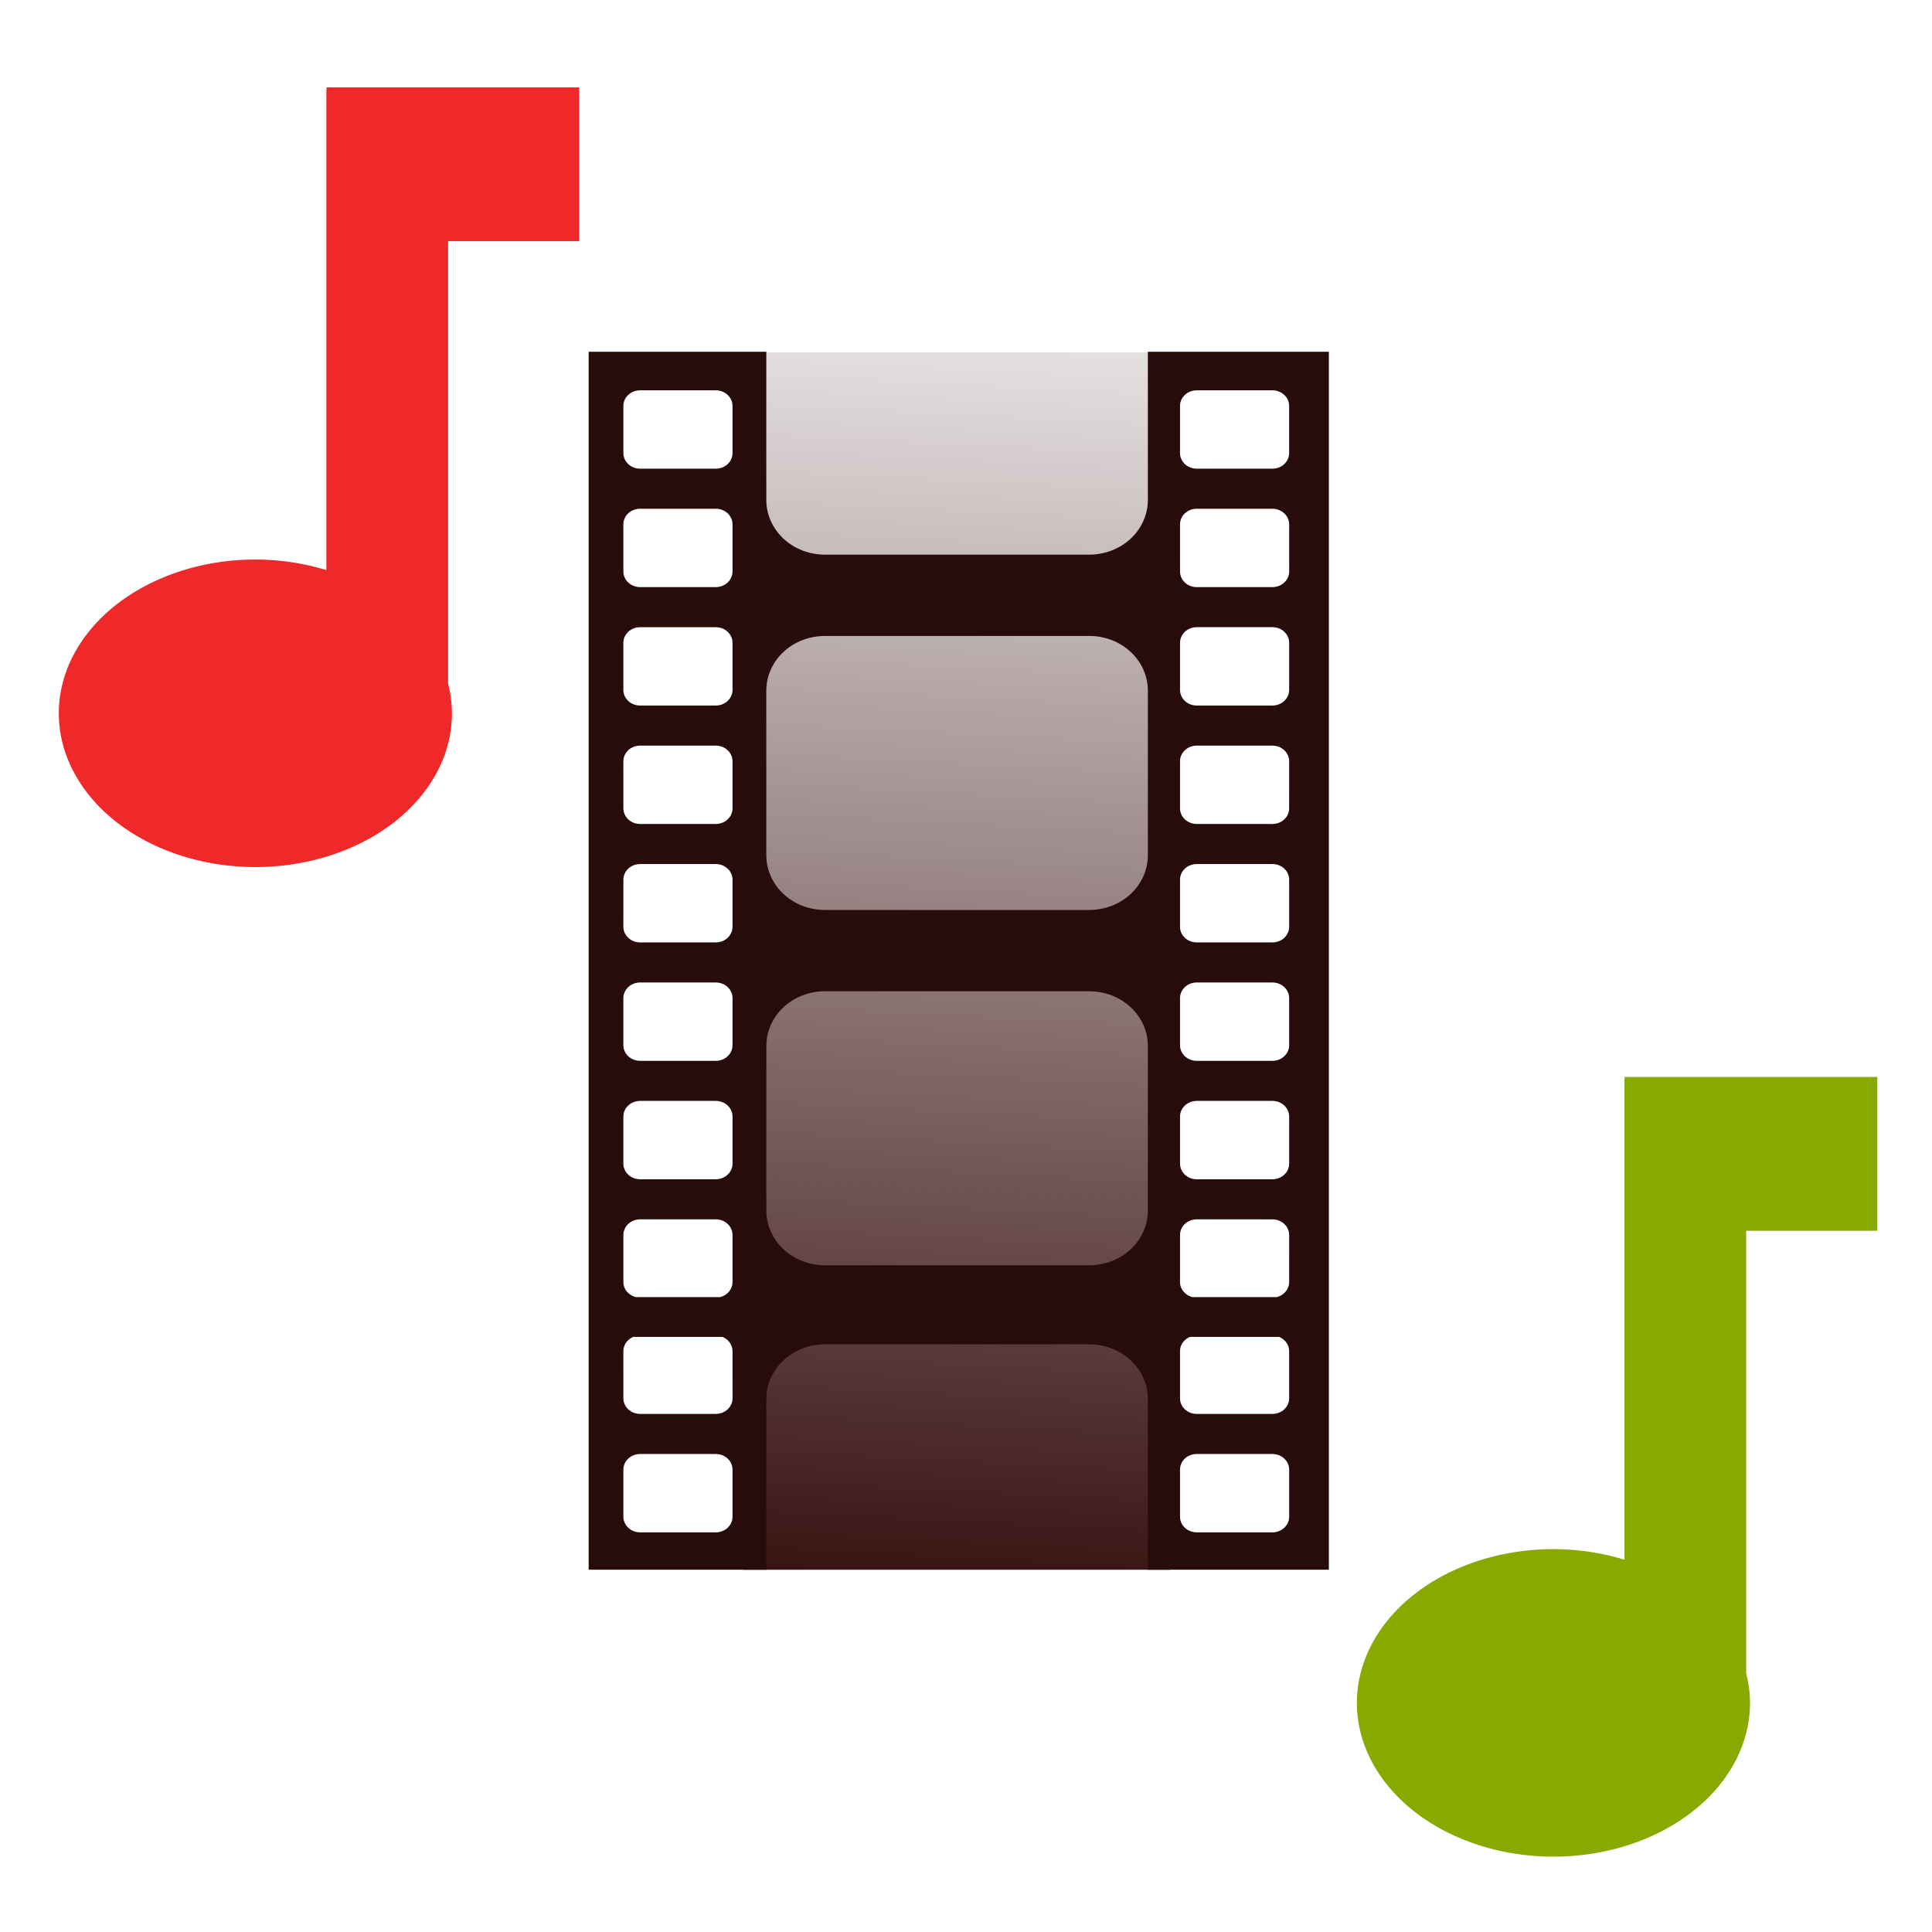 <?xml version="1.0" encoding="UTF-8" standalone="no"?>
<!-- Created with Inkscape (http://www.inkscape.org/) -->

<svg
   xmlns:osb="http://www.openswatchbook.org/uri/2009/osb"
   xmlns:dc="http://purl.org/dc/elements/1.1/"
   xmlns:cc="http://creativecommons.org/ns#"
   xmlns:rdf="http://www.w3.org/1999/02/22-rdf-syntax-ns#"
   xmlns:svg="http://www.w3.org/2000/svg"
   xmlns="http://www.w3.org/2000/svg"
   xmlns:xlink="http://www.w3.org/1999/xlink"
   xmlns:sodipodi="http://sodipodi.sourceforge.net/DTD/sodipodi-0.dtd"
   xmlns:inkscape="http://www.inkscape.org/namespaces/inkscape"
   width="256px"
   height="256px"
   viewBox="0 0 256 256"
   version="1.1"
   id="SVGRoot"
   sodipodi:docname="icon_videoconversions2.svg"
   inkscape:version="0.92.4 (5da689c313, 2019-01-14)"
   enable-background="new">
  <sodipodi:namedview
     id="base"
     pagecolor="#ffffff"
     bordercolor="#666666"
     borderopacity="1.0"
     inkscape:pageopacity="0.0"
     inkscape:pageshadow="2"
     inkscape:zoom="2.6657926"
     inkscape:cx="-24.32894"
     inkscape:cy="126.46519"
     inkscape:document-units="px"
     inkscape:current-layer="layer1"
     showgrid="true"
     inkscape:window-width="1920"
     inkscape:window-height="1015"
     inkscape:window-x="0"
     inkscape:window-y="0"
     inkscape:window-maximized="1"
     inkscape:grid-bbox="true"
     inkscape:measure-start="110,130"
     inkscape:measure-end="0,0"
     showguides="true">
    <inkscape:grid
       type="xygrid"
       id="grid5114" />
  </sodipodi:namedview>
  <defs
     id="defs4485">
    <inkscape:path-effect
       effect="bspline"
       id="path-effect4551"
       is_visible="true"
       weight="33.333"
       steps="2"
       helper_size="0"
       apply_no_weight="true"
       apply_with_weight="true"
       only_selected="false" />
    <inkscape:path-effect
       effect="skeletal"
       id="path-effect4547"
       is_visible="true"
       pattern="M 0,5 C 0,2.24 2.24,0 5,0 7.76,0 10,2.24 10,5 10,7.76 7.76,10 5,10 2.24,10 0,7.76 0,5 Z"
       copytype="single_stretched"
       prop_scale="1"
       scale_y_rel="false"
       spacing="0"
       normal_offset="0"
       tang_offset="0"
       prop_units="false"
       vertical_pattern="false"
       fuse_tolerance="0" />
    <inkscape:path-effect
       effect="bspline"
       id="path-effect4545"
       is_visible="true"
       weight="33.333"
       steps="2"
       helper_size="0"
       apply_no_weight="true"
       apply_with_weight="true"
       only_selected="false" />
    <inkscape:path-effect
       effect="skeletal"
       id="path-effect4541"
       is_visible="true"
       pattern="M 0,5 C 0,2.24 2.24,0 5,0 7.76,0 10,2.24 10,5 10,7.76 7.76,10 5,10 2.24,10 0,7.76 0,5 Z"
       copytype="single_stretched"
       prop_scale="1"
       scale_y_rel="false"
       spacing="0"
       normal_offset="0"
       tang_offset="0"
       prop_units="false"
       vertical_pattern="false"
       fuse_tolerance="0" />
    <inkscape:path-effect
       effect="spiro"
       id="path-effect4539"
       is_visible="true" />
    <inkscape:path-effect
       effect="bspline"
       id="path-effect4535"
       is_visible="true"
       weight="33.333"
       steps="2"
       helper_size="0"
       apply_no_weight="true"
       apply_with_weight="true"
       only_selected="false" />
    <inkscape:path-effect
       effect="skeletal"
       id="path-effect4531"
       is_visible="true"
       pattern="M 0,5 C 0,2.24 2.24,0 5,0 7.76,0 10,2.24 10,5 10,7.76 7.76,10 5,10 2.24,10 0,7.76 0,5 Z"
       copytype="single_stretched"
       prop_scale="1"
       scale_y_rel="false"
       spacing="0"
       normal_offset="0"
       tang_offset="0"
       prop_units="false"
       vertical_pattern="false"
       fuse_tolerance="0" />
    <inkscape:path-effect
       effect="bspline"
       id="path-effect4529"
       is_visible="true"
       weight="33.333"
       steps="2"
       helper_size="0"
       apply_no_weight="true"
       apply_with_weight="true"
       only_selected="false" />
    <inkscape:path-effect
       effect="skeletal"
       id="path-effect4525"
       is_visible="true"
       pattern="M 0,5 C 0,2.24 2.24,0 5,0 7.76,0 10,2.24 10,5 10,7.76 7.76,10 5,10 2.24,10 0,7.76 0,5 Z"
       copytype="single_stretched"
       prop_scale="1"
       scale_y_rel="false"
       spacing="0"
       normal_offset="0"
       tang_offset="0"
       prop_units="false"
       vertical_pattern="false"
       fuse_tolerance="0" />
    <inkscape:path-effect
       effect="bspline"
       id="path-effect4523"
       is_visible="true"
       weight="33.333"
       steps="2"
       helper_size="0"
       apply_no_weight="true"
       apply_with_weight="true"
       only_selected="false" />
    <inkscape:path-effect
       effect="bspline"
       id="path-effect4519"
       is_visible="true"
       weight="33.333"
       steps="2"
       helper_size="0"
       apply_no_weight="true"
       apply_with_weight="true"
       only_selected="false" />
    <linearGradient
       inkscape:collect="always"
       id="linearGradient4752">
      <stop
         style="stop-color:#888a85;stop-opacity:1;"
         offset="0"
         id="stop4748" />
      <stop
         style="stop-color:#888a85;stop-opacity:0;"
         offset="1"
         id="stop4750" />
    </linearGradient>
    <pattern
       inkscape:isstock="true"
       inkscape:stockid="Stripes 1:1"
       id="Strips1_1"
       patternTransform="translate(0,0) scale(10,10)"
       height="1"
       width="2"
       patternUnits="userSpaceOnUse"
       inkscape:collect="always">
      <rect
         id="rect5447"
         height="2"
         width="1"
         y="-0.5"
         x="0"
         style="fill:black;stroke:none" />
    </pattern>
    <linearGradient
       id="linearGradient4727"
       osb:paint="solid">
      <stop
         style="stop-color:#ce5c00;stop-opacity:1;"
         offset="0"
         id="stop4725" />
    </linearGradient>
    <pattern
       patternUnits="userSpaceOnUse"
       width="55"
       height="90"
       patternTransform="translate(-60,50.5)"
       id="pattern6214">
      <g
         style="fill:url(#Strips1_1);fill-opacity:1"
         transform="translate(-15,-28.5)"
         id="g4691">
        <rect
           style="opacity:0.815;fill:url(#Strips1_1);fill-opacity:1;stroke:none;stroke-width:4.527;stroke-linecap:round;stroke-linejoin:bevel;stroke-miterlimit:17.6;stroke-dasharray:none;stroke-dashoffset:0;stroke-opacity:1;paint-order:stroke fill markers"
           id="rect4683"
           width="30"
           height="30"
           x="40"
           y="59"
           ry="7.9" />
        <path
           inkscape:connector-curvature="0"
           style="opacity:0.815;fill:url(#Strips1_1);fill-opacity:1;stroke:none;stroke-width:8.601;stroke-linecap:round;stroke-linejoin:bevel;stroke-miterlimit:17.6;stroke-dasharray:none;stroke-dashoffset:0;stroke-opacity:1;paint-order:stroke fill markers"
           d="m 15,28.5 v 90 l 45,-45 z"
           id="path4687" />
      </g>
    </pattern>
    <linearGradient
       inkscape:collect="always"
       xlink:href="#linearGradient4752"
       id="linearGradient4754"
       x1="11.826"
       y1="245.717"
       x2="149.787"
       y2="106.138"
       gradientUnits="userSpaceOnUse"
       gradientTransform="matrix(0.954,0,0,0.954,5.39,5.595)" />
    <linearGradient
       inkscape:collect="always"
       xlink:href="#linearGradient4560"
       id="linearGradient4562"
       x1="-11.593"
       y1="128.662"
       x2="268.939"
       y2="128.662"
       gradientUnits="userSpaceOnUse"
       gradientTransform="matrix(0.496,-0.004,0.004,0.489,24.786,29.279)" />
    <linearGradient
       inkscape:collect="always"
       id="linearGradient4560">
      <stop
         style="stop-color:#380000;stop-opacity:1;"
         offset="0"
         id="stop4556" />
      <stop
         style="stop-color:#380000;stop-opacity:0;"
         offset="1"
         id="stop4558" />
    </linearGradient>
    <linearGradient
       inkscape:collect="always"
       id="linearGradient1141">
      <stop
         style="stop-color:#2b0000;stop-opacity:1;"
         offset="0"
         id="stop1137" />
      <stop
         style="stop-color:#290000;stop-opacity:0.033"
         offset="1"
         id="stop1139" />
    </linearGradient>
    <linearGradient
       inkscape:collect="always"
       xlink:href="#linearGradient1141"
       id="linearGradient958"
       gradientUnits="userSpaceOnUse"
       gradientTransform="matrix(0.535,-0.708,0.535,0.708,357.038,-82.104)"
       x1="-250.352"
       y1="184.841"
       x2="-103.494"
       y2="49.201" />
    <linearGradient
       inkscape:collect="always"
       xlink:href="#linearGradient1141"
       id="linearGradient980"
       gradientUnits="userSpaceOnUse"
       gradientTransform="matrix(0.535,-0.695,0.535,0.695,157.038,-78.596)"
       x1="-250.352"
       y1="184.841"
       x2="-103.494"
       y2="49.201" />
  </defs>
  <g
     inkscape:groupmode="layer"
     id="layer3"
     inkscape:label="sfondo"
     style="display:none">
    <rect
       style="display:inline;opacity:1;fill:#eeeeec;fill-opacity:1;stroke:none;stroke-width:7.004;stroke-linecap:round;stroke-linejoin:bevel;stroke-miterlimit:17.6;stroke-dasharray:none;stroke-dashoffset:0;stroke-opacity:0.976;paint-order:stroke fill markers"
       id="rect4568-3"
       width="222.072"
       height="222.072"
       x="16.675"
       y="18"
       ry="22.66" />
  </g>
  <g
     style="display:none"
     inkscape:label="sfondo copia"
     id="g4738"
     inkscape:groupmode="layer">
    <rect
       ry="22.66"
       y="18"
       x="16.675"
       height="222.072"
       width="222.072"
       id="rect4736"
       style="display:inline;opacity:1;fill:url(#linearGradient4754);fill-opacity:1;stroke:none;stroke-width:7.004;stroke-linecap:round;stroke-linejoin:bevel;stroke-miterlimit:17.6;stroke-dasharray:none;stroke-dashoffset:0;stroke-opacity:0.976;paint-order:stroke fill markers" />
  </g>
  <g
     inkscape:groupmode="layer"
     id="layer1"
     inkscape:label="preset"
     style="display:inline">
    <path
       inkscape:connector-curvature="0"
       id="path978"
       d="M 97.721,46.7 98.397,208 h 56.657 L 154.38,46.7 Z"
       style="display:inline;opacity:1;fill:url(#linearGradient980);fill-opacity:1;stroke:none;stroke-width:6.037;stroke-linecap:round;stroke-linejoin:bevel;stroke-miterlimit:17.6;stroke-dasharray:none;stroke-dashoffset:0;stroke-opacity:0.976;paint-order:stroke fill markers" />
    <path
       style="display:inline;opacity:1;fill:url(#linearGradient4562);fill-opacity:1;stroke:none;stroke-width:0.64"
       d="M 431.273,-1.157 328.847,102.854 365.322,139.549 467.511,35.779 Z"
       id="rect5216"
       inkscape:connector-curvature="0" />
    <path
       style="display:inline;opacity:1;fill:#ef2929;fill-opacity:1;fill-rule:nonzero;stroke:none;stroke-width:7.731;stroke-linecap:square;stroke-linejoin:round;stroke-miterlimit:4;stroke-dasharray:none;stroke-dashoffset:0;stroke-opacity:1;paint-order:stroke fill markers"
       d="m 43.274,11.579 v 0.307 h -0.028 V 75.54 A 26.047,20.374 0 0 0 33.84,74.141 26.047,20.374 0 0 0 7.794,94.516 26.047,20.374 0 0 0 33.84,114.89 26.047,20.374 0 0 0 59.886,94.516 26.047,20.374 0 0 0 59.377,90.597 V 31.953 h 17.373 V 11.579 Z"
       id="path906"
       inkscape:connector-curvature="0" />
    <path
       inkscape:connector-curvature="0"
       id="path852"
       d="m 215.274,142.704 v 0.307 h -0.028 v 63.655 a 26.047,20.374 0 0 0 -9.406,-1.399 26.047,20.374 0 0 0 -26.046,20.375 26.047,20.374 0 0 0 26.046,20.374 26.047,20.374 0 0 0 26.046,-20.374 26.047,20.374 0 0 0 -0.509,-3.919 v -58.644 h 17.373 v -20.374 z"
       style="display:inline;opacity:1;fill:#88aa00;fill-opacity:1;fill-rule:nonzero;stroke:none;stroke-width:7.731;stroke-linecap:square;stroke-linejoin:round;stroke-miterlimit:4;stroke-dasharray:none;stroke-dashoffset:0;stroke-opacity:1;paint-order:stroke fill markers" />
    <path
       style="display:inline;opacity:1;fill:#280b0b;fill-opacity:1;stroke:none;stroke-width:5.496;stroke-linecap:round;stroke-linejoin:bevel;stroke-miterlimit:17.6;stroke-dasharray:none;stroke-dashoffset:0;stroke-opacity:0.976;paint-order:stroke fill markers"
       d="m 78,46.613 v 125.26 3.877 32.248 h 23.59 c -0.032,-0.27 -0.051,-0.542 -0.051,-0.82 V 185.392 c 0,-2.012 0.87,-3.826 2.275,-5.139 1.406,-1.312 3.349,-2.125 5.504,-2.125 v 0.002 h 35.002 c 4.309,-1e-5 7.777,3.239 7.777,7.262 v 21.785 c 0,0.278 -0.018,0.551 -0.051,0.82 h 24.035 v -30.848 -5.277 -125.26 h -23.984 v 19.619 c 0,4.023 -3.47,7.264 -7.779,7.264 h -35 c -4.309,0 -7.779,-3.24 -7.779,-7.264 V 46.613 Z m 90.594,5.104 c 1.233,0 2.225,0.927 2.225,2.078 v 6.232 c 0,1.151 -0.992,2.076 -2.225,2.076 h -10.012 c -1.233,0 -2.225,-0.925 -2.225,-2.076 v -6.234 c 0,-0.575 0.248,-1.093 0.65,-1.469 0.402,-0.375 0.958,-0.605 1.574,-0.605 z m -83.77,0.002 h 10.014 c 1.233,8e-6 2.225,0.925 2.225,2.076 v 6.232 c 0,1.151 -0.992,2.078 -2.225,2.078 H 84.824 c -1.233,8e-6 -2.223,-0.927 -2.223,-2.078 v -6.232 c -1e-5,-0.575 0.246,-1.095 0.648,-1.471 0.402,-0.375 0.958,-0.605 1.574,-0.605 z m 0.002,15.691 h 10.01 c 1.233,0 2.227,0.925 2.227,2.076 v 6.232 c -1e-5,1.151 -0.992,2.078 -2.225,2.078 H 84.826 c -1.233,0 -2.227,-0.925 -2.227,-2.076 v -6.234 c -1e-5,-0.575 0.248,-1.092 0.65,-1.467 v -0.002 c 0.402,-0.375 0.96,-0.607 1.576,-0.607 z m 73.756,0.002 h 10.012 c 1.233,8e-6 2.227,0.925 2.227,2.076 l 0.002,6.232 c 0,1.151 -0.996,2.076 -2.229,2.076 l -10.012,0.002 c -1.233,-8e-6 -2.223,-0.927 -2.223,-2.078 l -0.002,-6.232 c 0,-0.575 0.248,-1.095 0.65,-1.471 0.402,-0.375 0.958,-0.605 1.574,-0.605 z m 0,15.691 h 10.012 c 1.233,0 2.227,0.925 2.227,2.076 v 6.234 c 0,1.151 -0.994,2.076 -2.227,2.076 h -10.012 c -1.233,0 -2.223,-0.925 -2.223,-2.076 v -6.234 c 0,-0.575 0.247,-1.094 0.648,-1.469 0.402,-0.375 0.958,-0.607 1.574,-0.607 z m -73.756,0.002 h 10.01 c 1.233,0 2.227,0.923 2.227,2.074 v 6.234 c 0,1.151 -0.994,2.076 -2.227,2.076 H 84.826 c -1.233,0 -2.227,-0.925 -2.227,-2.076 v -6.234 c -1e-5,-0.575 0.248,-1.093 0.65,-1.469 0.402,-0.375 0.96,-0.605 1.576,-0.605 z m 59.492,1.16 c 4.309,0 7.779,3.237 7.779,7.26 v 21.787 c 0,4.023 -3.47,7.264 -7.779,7.264 h -35 c -4.309,1e-5 -7.777,-3.239 -7.777,-7.262 l -0.002,-21.789 c -10e-6,-2.012 0.87,-3.826 2.275,-5.139 1.406,-1.312 3.349,-2.119 5.504,-2.119 z m -49.48,14.531 c 1.233,0 2.225,0.927 2.225,2.078 v 6.232 c 0,1.151 -0.992,2.074 -2.225,2.074 l -10.012,0.002 c -1.233,0 -2.225,-0.927 -2.225,-2.078 l -0.002,-6.23 c 1e-5,-0.575 0.248,-1.095 0.65,-1.471 0.402,-0.375 0.96,-0.605 1.576,-0.605 z m 63.744,0 10.012,0.002 c 1.233,0 2.227,0.925 2.227,2.076 l -0.002,6.23 c 0,1.151 -0.99,2.078 -2.223,2.078 l -10.012,-0.002 c -1.233,0 -2.227,-0.925 -2.227,-2.076 l 0.002,-6.23 c 0,-0.575 0.246,-1.095 0.648,-1.471 0.402,-0.375 0.958,-0.607 1.574,-0.607 z m 10.012,15.693 c 1.233,-10e-6 2.227,0.927 2.227,2.078 v 6.232 c -1e-5,1.151 -0.994,2.076 -2.227,2.076 h -10.012 c -1.233,0 -2.225,-0.925 -2.225,-2.076 v -6.232 c 1e-5,-0.575 0.248,-1.095 0.65,-1.471 0.402,-0.375 0.958,-0.605 1.574,-0.605 z m -83.77,0.002 h 0.002 10.012 c 1.233,1e-5 2.225,0.925 2.225,2.076 v 6.23 c 0,1.151 -0.992,2.078 -2.225,2.078 H 84.824 c -1.233,0 -2.225,-0.927 -2.225,-2.078 l 0.002,-6.232 c -2e-5,-0.575 0.248,-1.093 0.65,-1.469 0.402,-0.375 0.957,-0.605 1.572,-0.605 z m 0.002,15.691 10.012,0.002 c 1.233,0 2.225,0.923 2.225,2.074 v 6.232 c 0,1.151 -0.992,2.078 -2.225,2.078 l -10.012,-0.002 c -1.233,0 -2.227,-0.925 -2.227,-2.076 v -6.232 c 0,-0.575 0.248,-1.093 0.65,-1.469 0.402,-0.375 0.96,-0.607 1.576,-0.607 z m 83.77,0 c 1.233,0 2.225,0.927 2.225,2.078 v 6.23 c 0,1.151 -0.992,2.076 -2.225,2.076 l -10.014,0.002 c -1.233,0 -2.225,-0.927 -2.225,-2.078 v -6.23 c 0,-0.575 0.25,-1.095 0.652,-1.471 0.402,-0.375 0.956,-0.605 1.572,-0.605 z m -59.275,1.162 35,0.002 c 4.309,0 7.777,3.237 7.777,7.26 v 21.787 c 0,4.023 -3.468,7.262 -7.777,7.262 l -35,0.002 c -4.309,0 -7.777,-3.242 -7.777,-7.266 v -21.787 c 0,-2.011 0.866,-3.826 2.271,-5.139 1.406,-1.312 3.351,-2.121 5.506,-2.121 z m -24.494,14.531 h 10.012 c 1.233,0 2.225,0.925 2.225,2.076 v 6.234 c 0,1.151 -0.992,2.074 -2.225,2.074 H 84.826 c -1.233,-1e-5 -2.227,-0.923 -2.227,-2.074 v -6.234 c 0,-0.575 0.248,-1.093 0.65,-1.469 0.402,-0.375 0.96,-0.607 1.576,-0.607 z m 73.756,0 h 10.012 c 1.233,-1e-5 2.227,0.925 2.227,2.076 v 6.234 c 0,1.151 -0.994,2.074 -2.227,2.074 l -10.012,0.002 c -1.233,0 -2.223,-0.927 -2.223,-2.078 v -6.232 c 1e-5,-0.575 0.247,-1.094 0.648,-1.469 0.402,-0.375 0.958,-0.605 1.574,-0.605 z m -73.756,15.693 h 10.012 c 1.233,0 2.225,0.927 2.225,2.078 v 6.232 c 0,0.96 -0.693,1.754 -1.637,1.994 h -11.191 c -0.942,-0.242 -1.635,-1.036 -1.635,-1.994 v -6.232 c 1e-5,-0.575 0.248,-1.095 0.65,-1.471 0.402,-0.375 0.96,-0.607 1.576,-0.607 z m 73.756,0 10.012,0.002 c 1.233,1e-5 2.227,0.923 2.227,2.074 l -0.002,6.232 c 0,0.958 -0.691,1.754 -1.633,1.996 H 157.996 c -0.944,-0.24 -1.639,-1.037 -1.639,-1.996 l 0.002,-6.23 c 0,-0.575 0.246,-1.095 0.648,-1.471 0.402,-0.375 0.958,-0.607 1.574,-0.607 z m -74.664,15.58 h 11.828 c 0.776,0.324 1.316,1.048 1.316,1.896 l 0.002,6.232 c -1e-5,1.151 -0.994,2.074 -2.227,2.074 H 84.824 c -1.233,-1e-5 -2.223,-0.923 -2.223,-2.074 l -0.002,-6.232 c 0,-0.575 0.248,-1.097 0.65,-1.473 0.191,-0.178 0.419,-0.32 0.668,-0.424 z m 73.758,0 h 11.822 c 0.778,0.322 1.322,1.045 1.322,1.895 v 6.234 c 0,1.151 -0.994,2.076 -2.227,2.076 l -10.012,-0.002 c -1.233,0 -2.225,-0.923 -2.225,-2.074 v -6.234 c 0,-0.575 0.246,-1.095 0.648,-1.471 0.191,-0.178 0.42,-0.32 0.67,-0.424 z m 0.906,15.512 h 10.012 c 1.233,0 2.227,0.927 2.227,2.078 v 6.232 c 0,1.151 -0.994,2.074 -2.227,2.074 h -10.012 c -1.233,0 -2.225,-0.923 -2.225,-2.074 v -6.234 c 0,-0.575 0.248,-1.095 0.65,-1.471 0.402,-0.375 0.958,-0.605 1.574,-0.605 z m -73.758,0.002 h 10.014 c 1.233,1e-5 2.225,0.925 2.225,2.076 v 6.23 c 0,1.151 -0.992,2.078 -2.225,2.078 H 84.824 c -1.233,0 -2.223,-0.927 -2.223,-2.078 v -6.23 c -10e-6,-0.575 0.246,-1.095 0.648,-1.471 0.402,-0.375 0.958,-0.605 1.574,-0.605 z"
       id="path950"
       inkscape:connector-curvature="0" />
  </g>
</svg>

